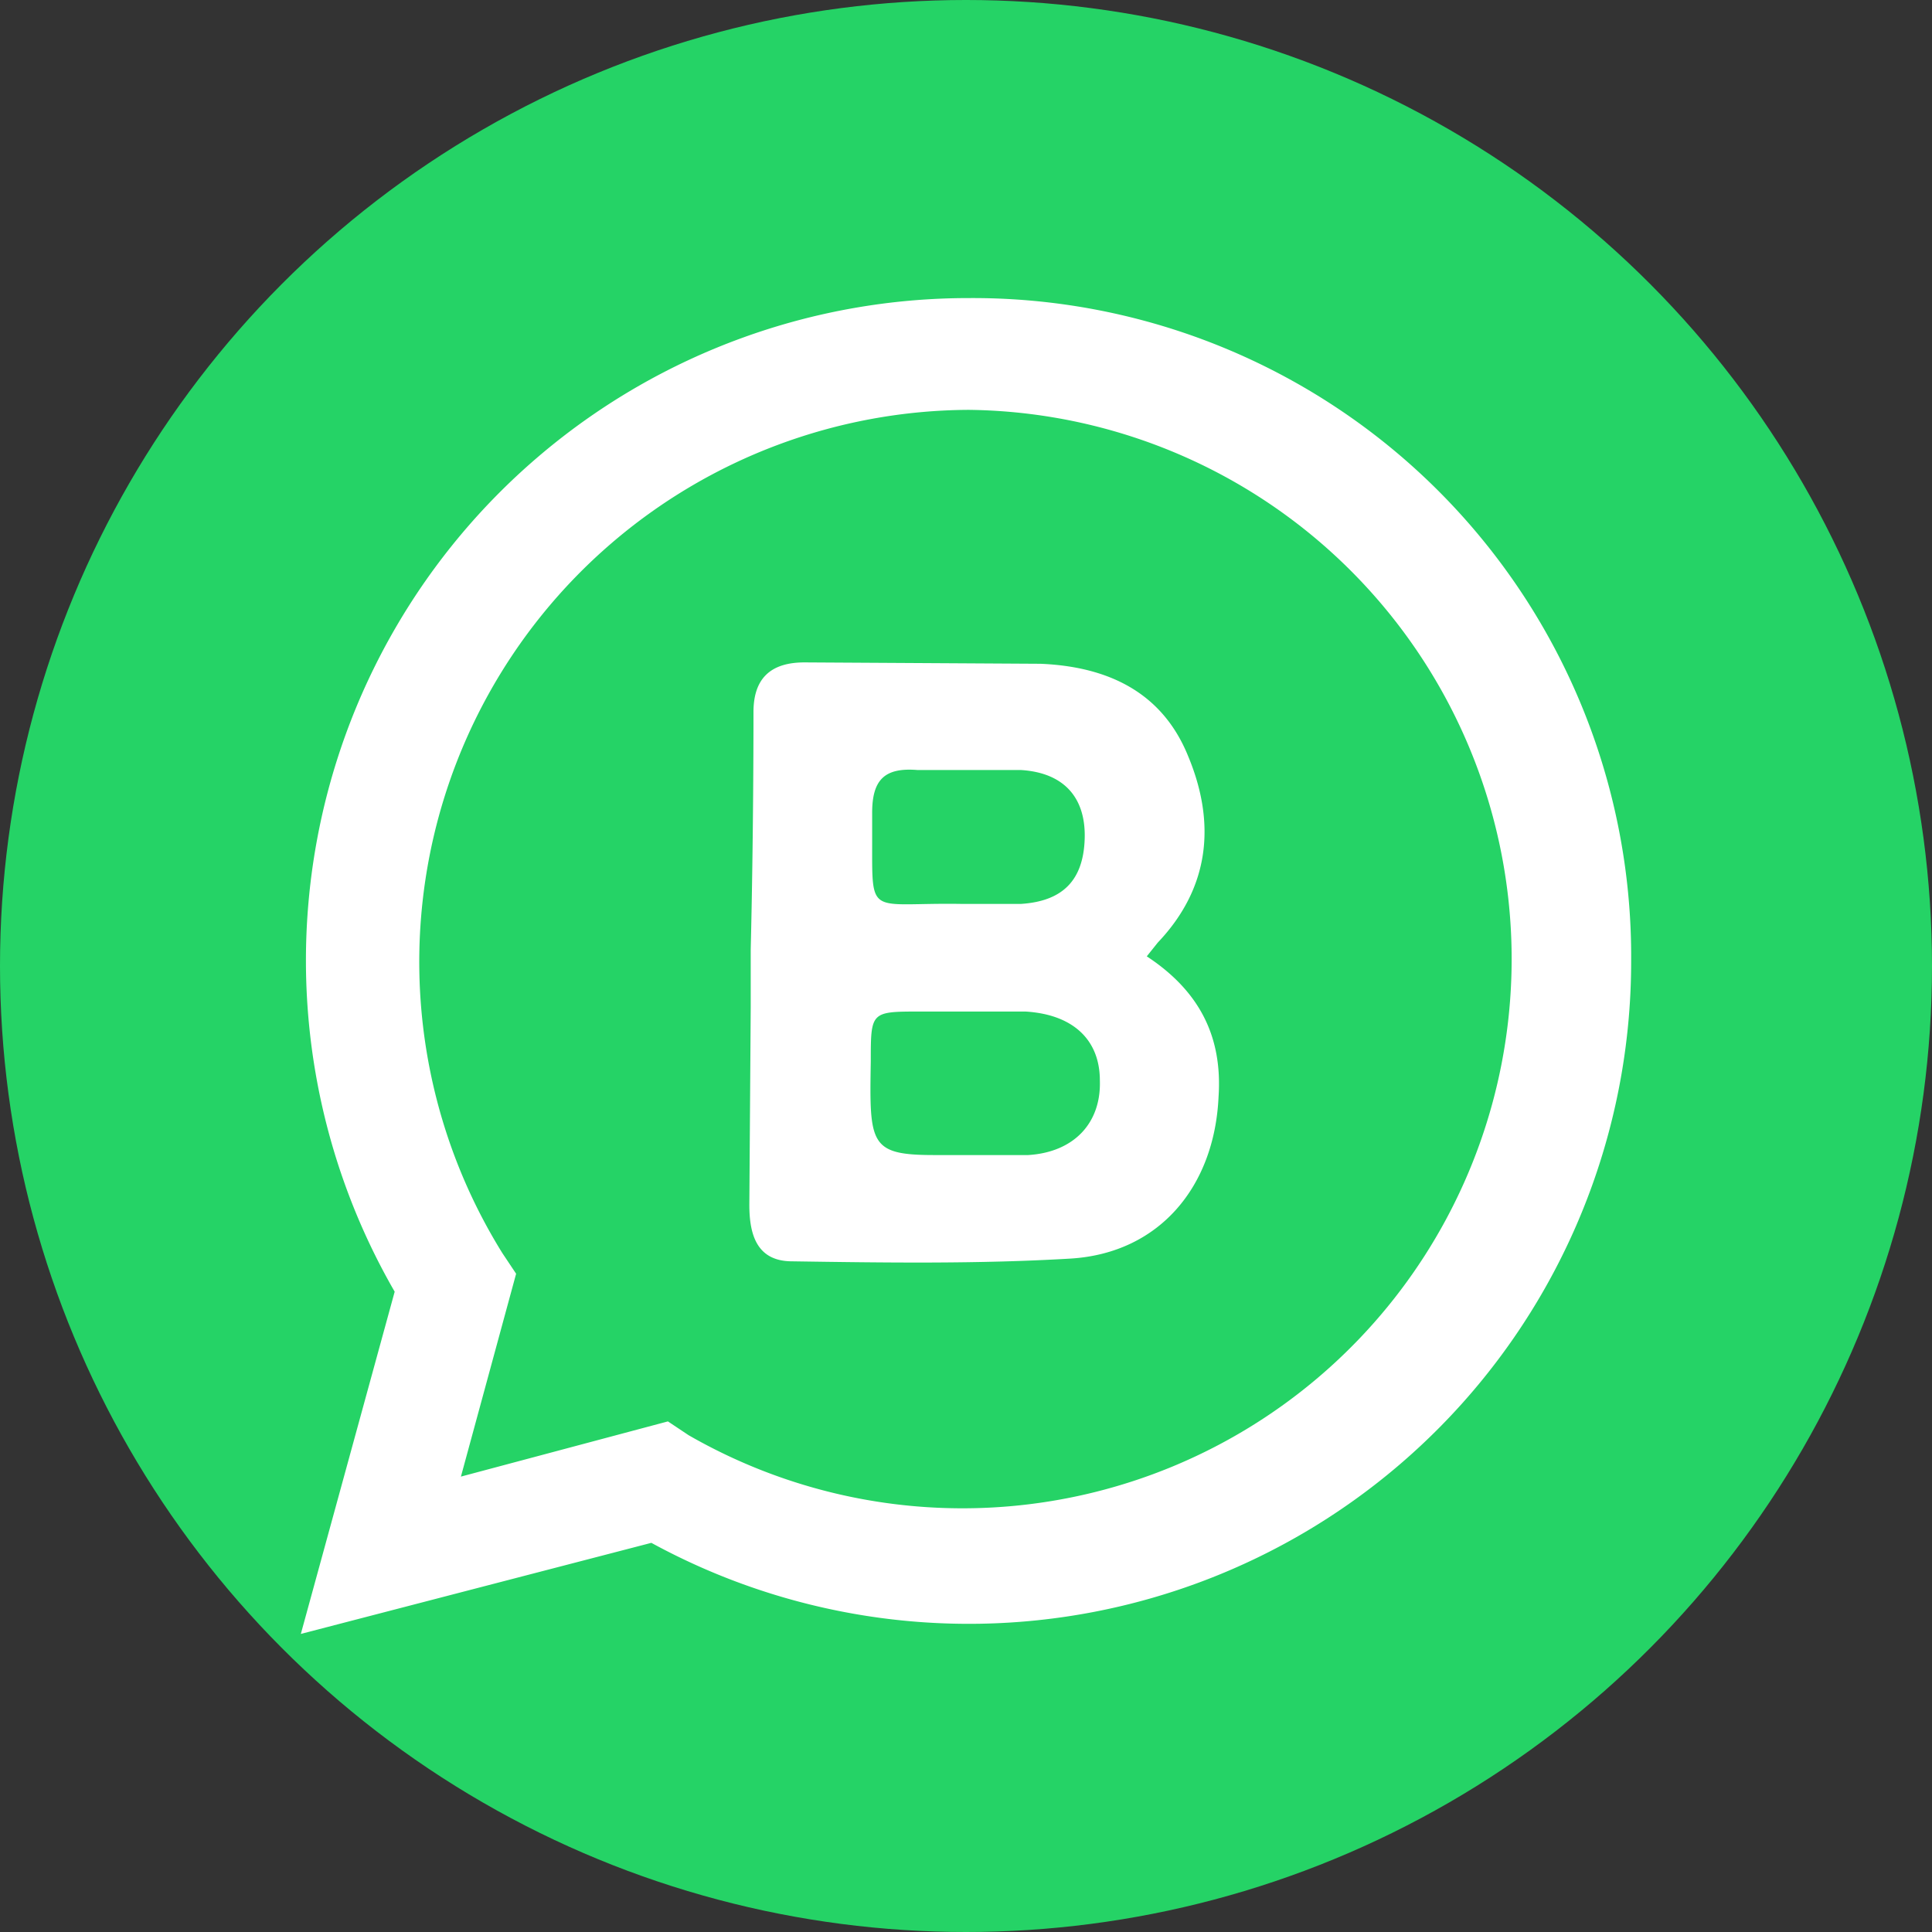 <svg xmlns="http://www.w3.org/2000/svg" viewBox="0 0 14 14"><rect x="0" y="0" width="14" height="14" fill="#333333" stroke="none"/><g fill-rule="evenodd" clip-rule="evenodd"><circle fill="#25D366" cx="7" cy="7" r="7"/><path fill="#FFF" d="M6.32 5.9v.21c0 .54-.02.43.64.44h.44c.3-.02.45-.17.46-.47.01-.3-.15-.48-.46-.5h-.75c-.24-.02-.33.07-.33.31zm.35 1.43c-.36 0-.36 0-.36.36-.01.6-.01.68.46.68h.68c.33-.02.53-.23.52-.54 0-.3-.2-.48-.54-.5h-.76zm.87-2.52c.48.02.88.2 1.07.67.2.48.16.95-.22 1.35l-.08.1c.38.25.55.58.52 1.02-.03.65-.43 1.13-1.07 1.17-.67.04-1.35.03-2.02.02-.26 0-.31-.2-.31-.41l.01-1.43v-.42c.02-.82.02-1.59.02-1.72 0-.24.12-.36.37-.36l1.71.01zm-.52-1.84a4 4 0 00-3.38 6.11l.1.15-.4 1.47 1.5-.4.15.1a3.98 3.98 0 102.03-7.43zm0-.81a4.77 4.77 0 014.8 4.8 4.8 4.8 0 01-7.1 4.22l-2.54.66.68-2.48a4.8 4.8 0 014.16-7.2z"/></g></svg>